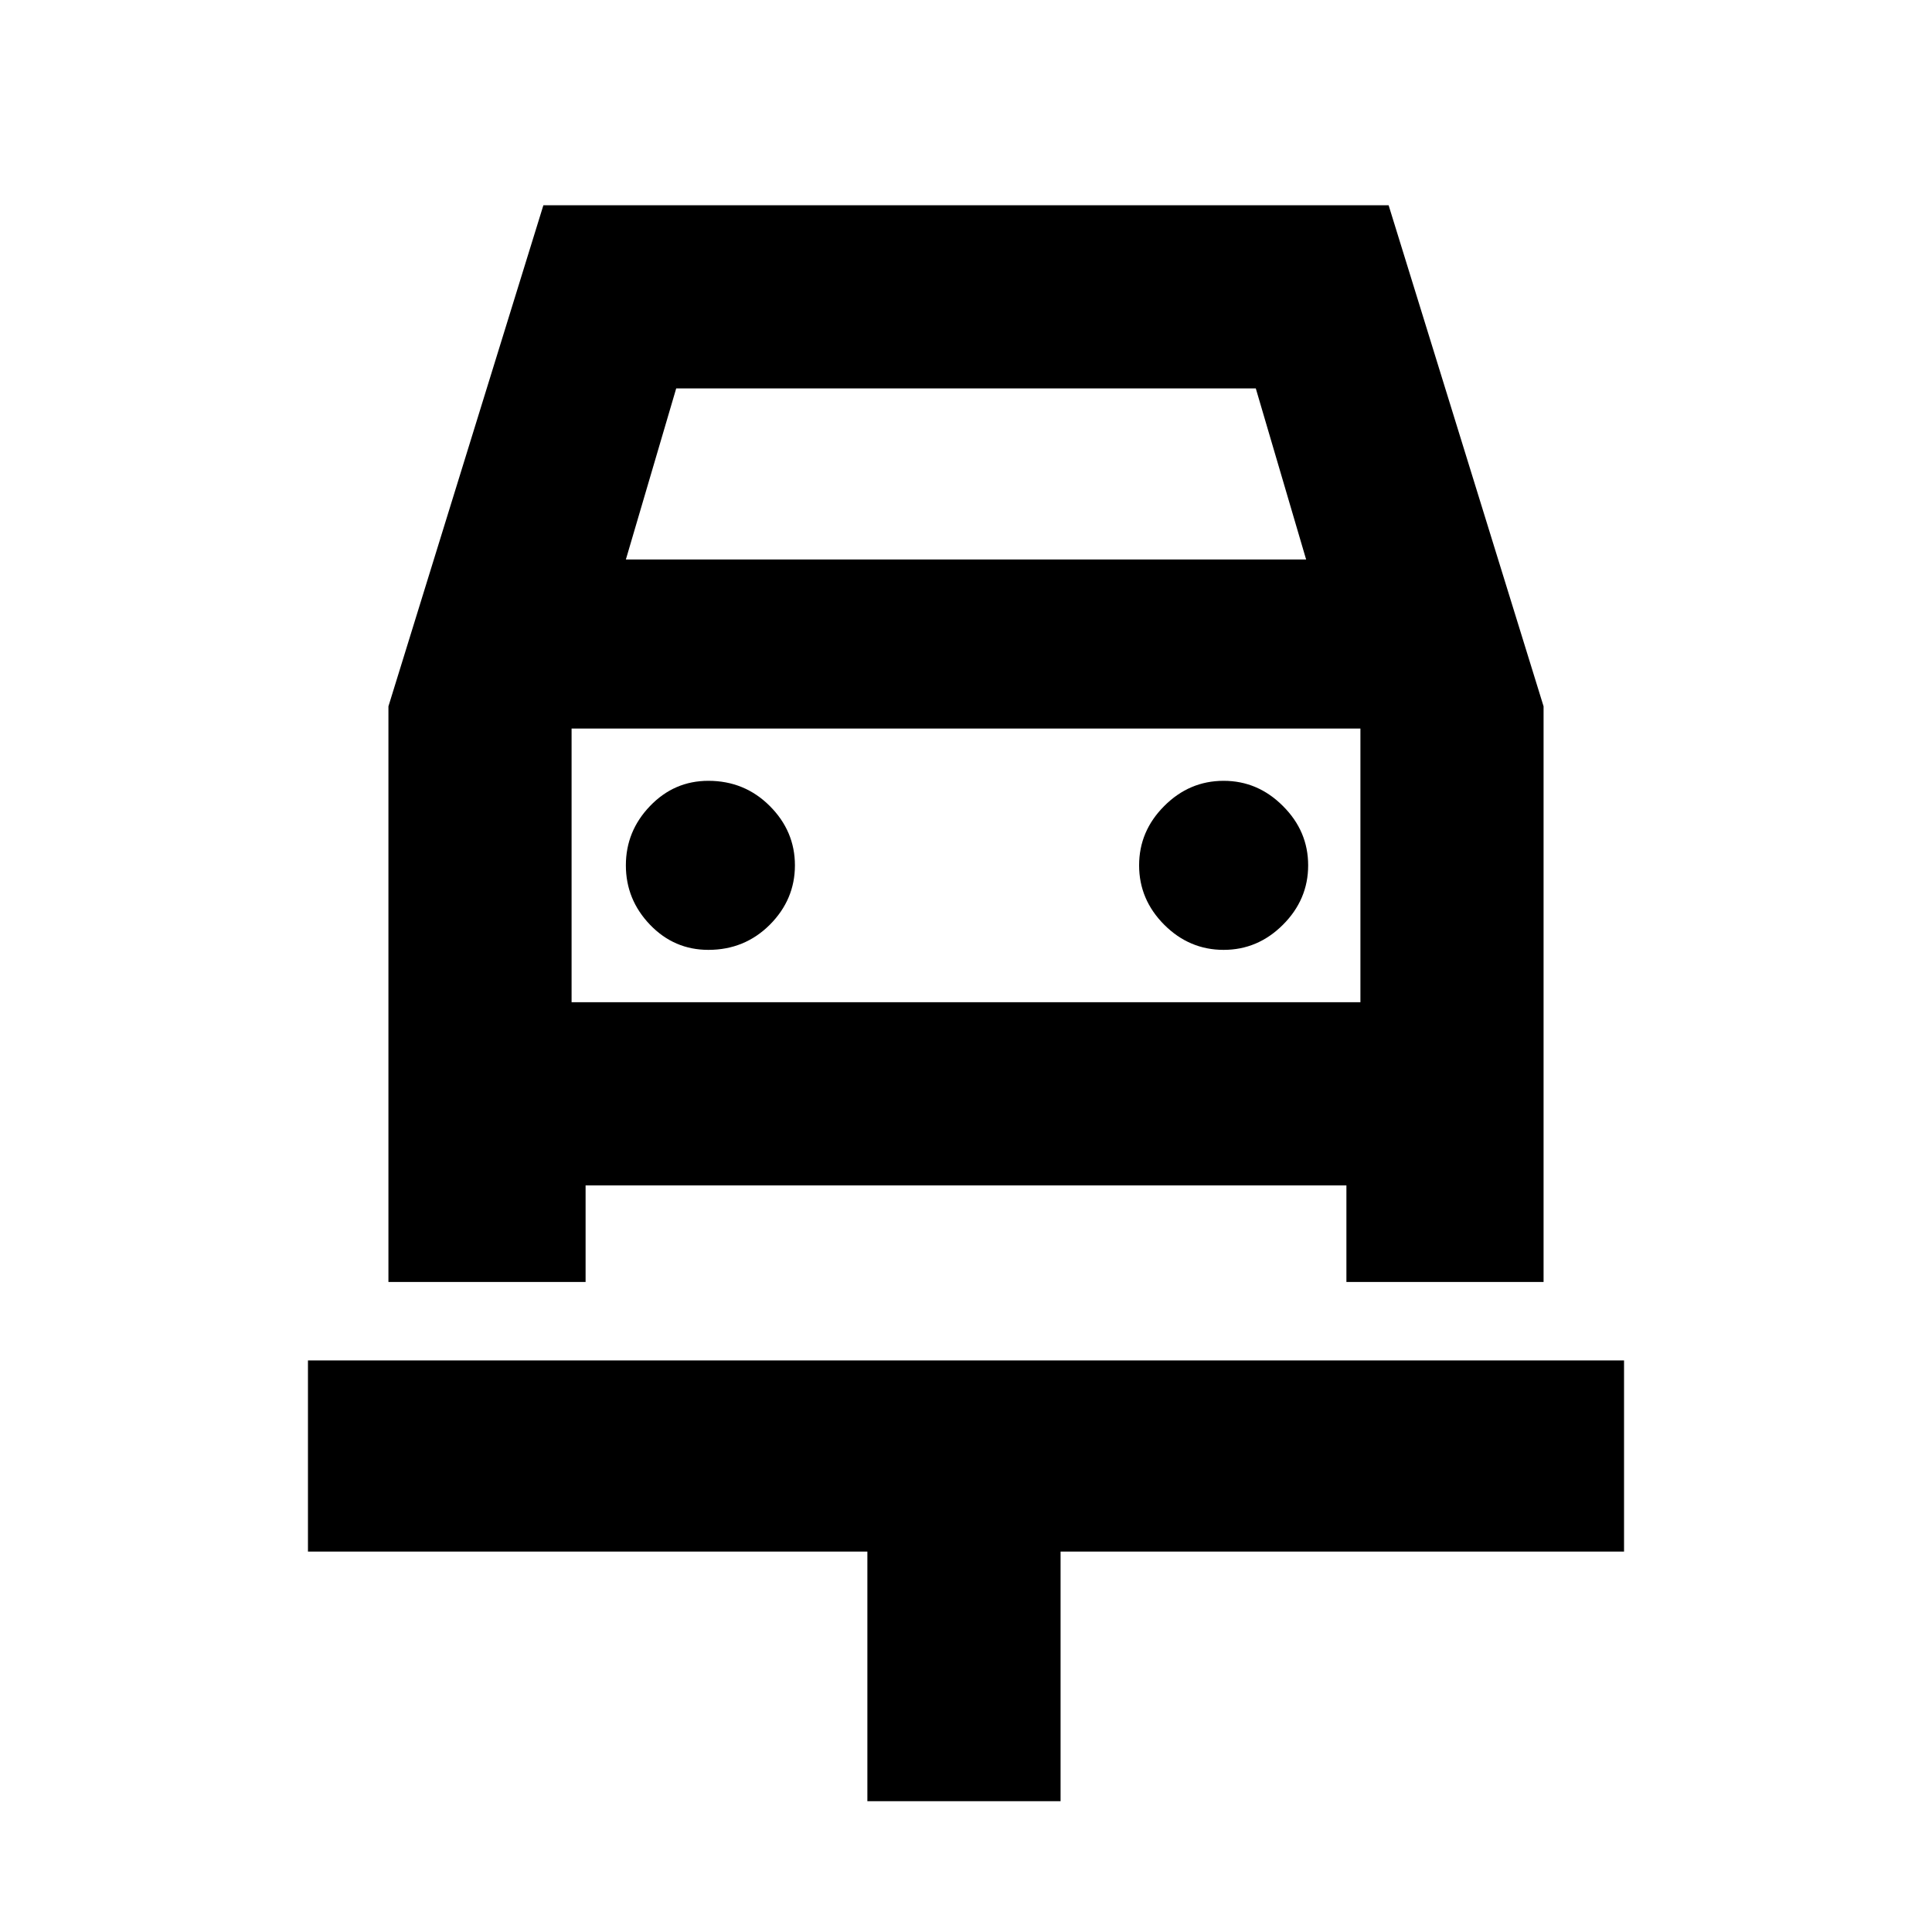 <svg xmlns="http://www.w3.org/2000/svg" height="20" width="20"><path d="M8.979 18.646v-2.584H3.188v-1.979h13.624v1.979h-5.833v2.584ZM7.333 9.833q.375 0 .636-.26.26-.261.26-.615t-.26-.614q-.261-.261-.636-.261-.354 0-.604.261-.25.26-.25.614t.25.615q.25.26.604.26Zm5.334 0q.354 0 .614-.26.261-.261.261-.615t-.261-.614q-.26-.261-.614-.261-.355 0-.615.261-.26.26-.26.614t.26.615q.26.26.615.26Zm-8.646 3.438V7.312l1.604-5.187h8.75l1.604 5.187v5.959h-2.041v-1H6.062v1Zm2.458-7.479h7.042L13 4.021H7Zm-.562 1.75v2.833Zm0 2.833h8.166V7.542H5.917Z"/></svg>